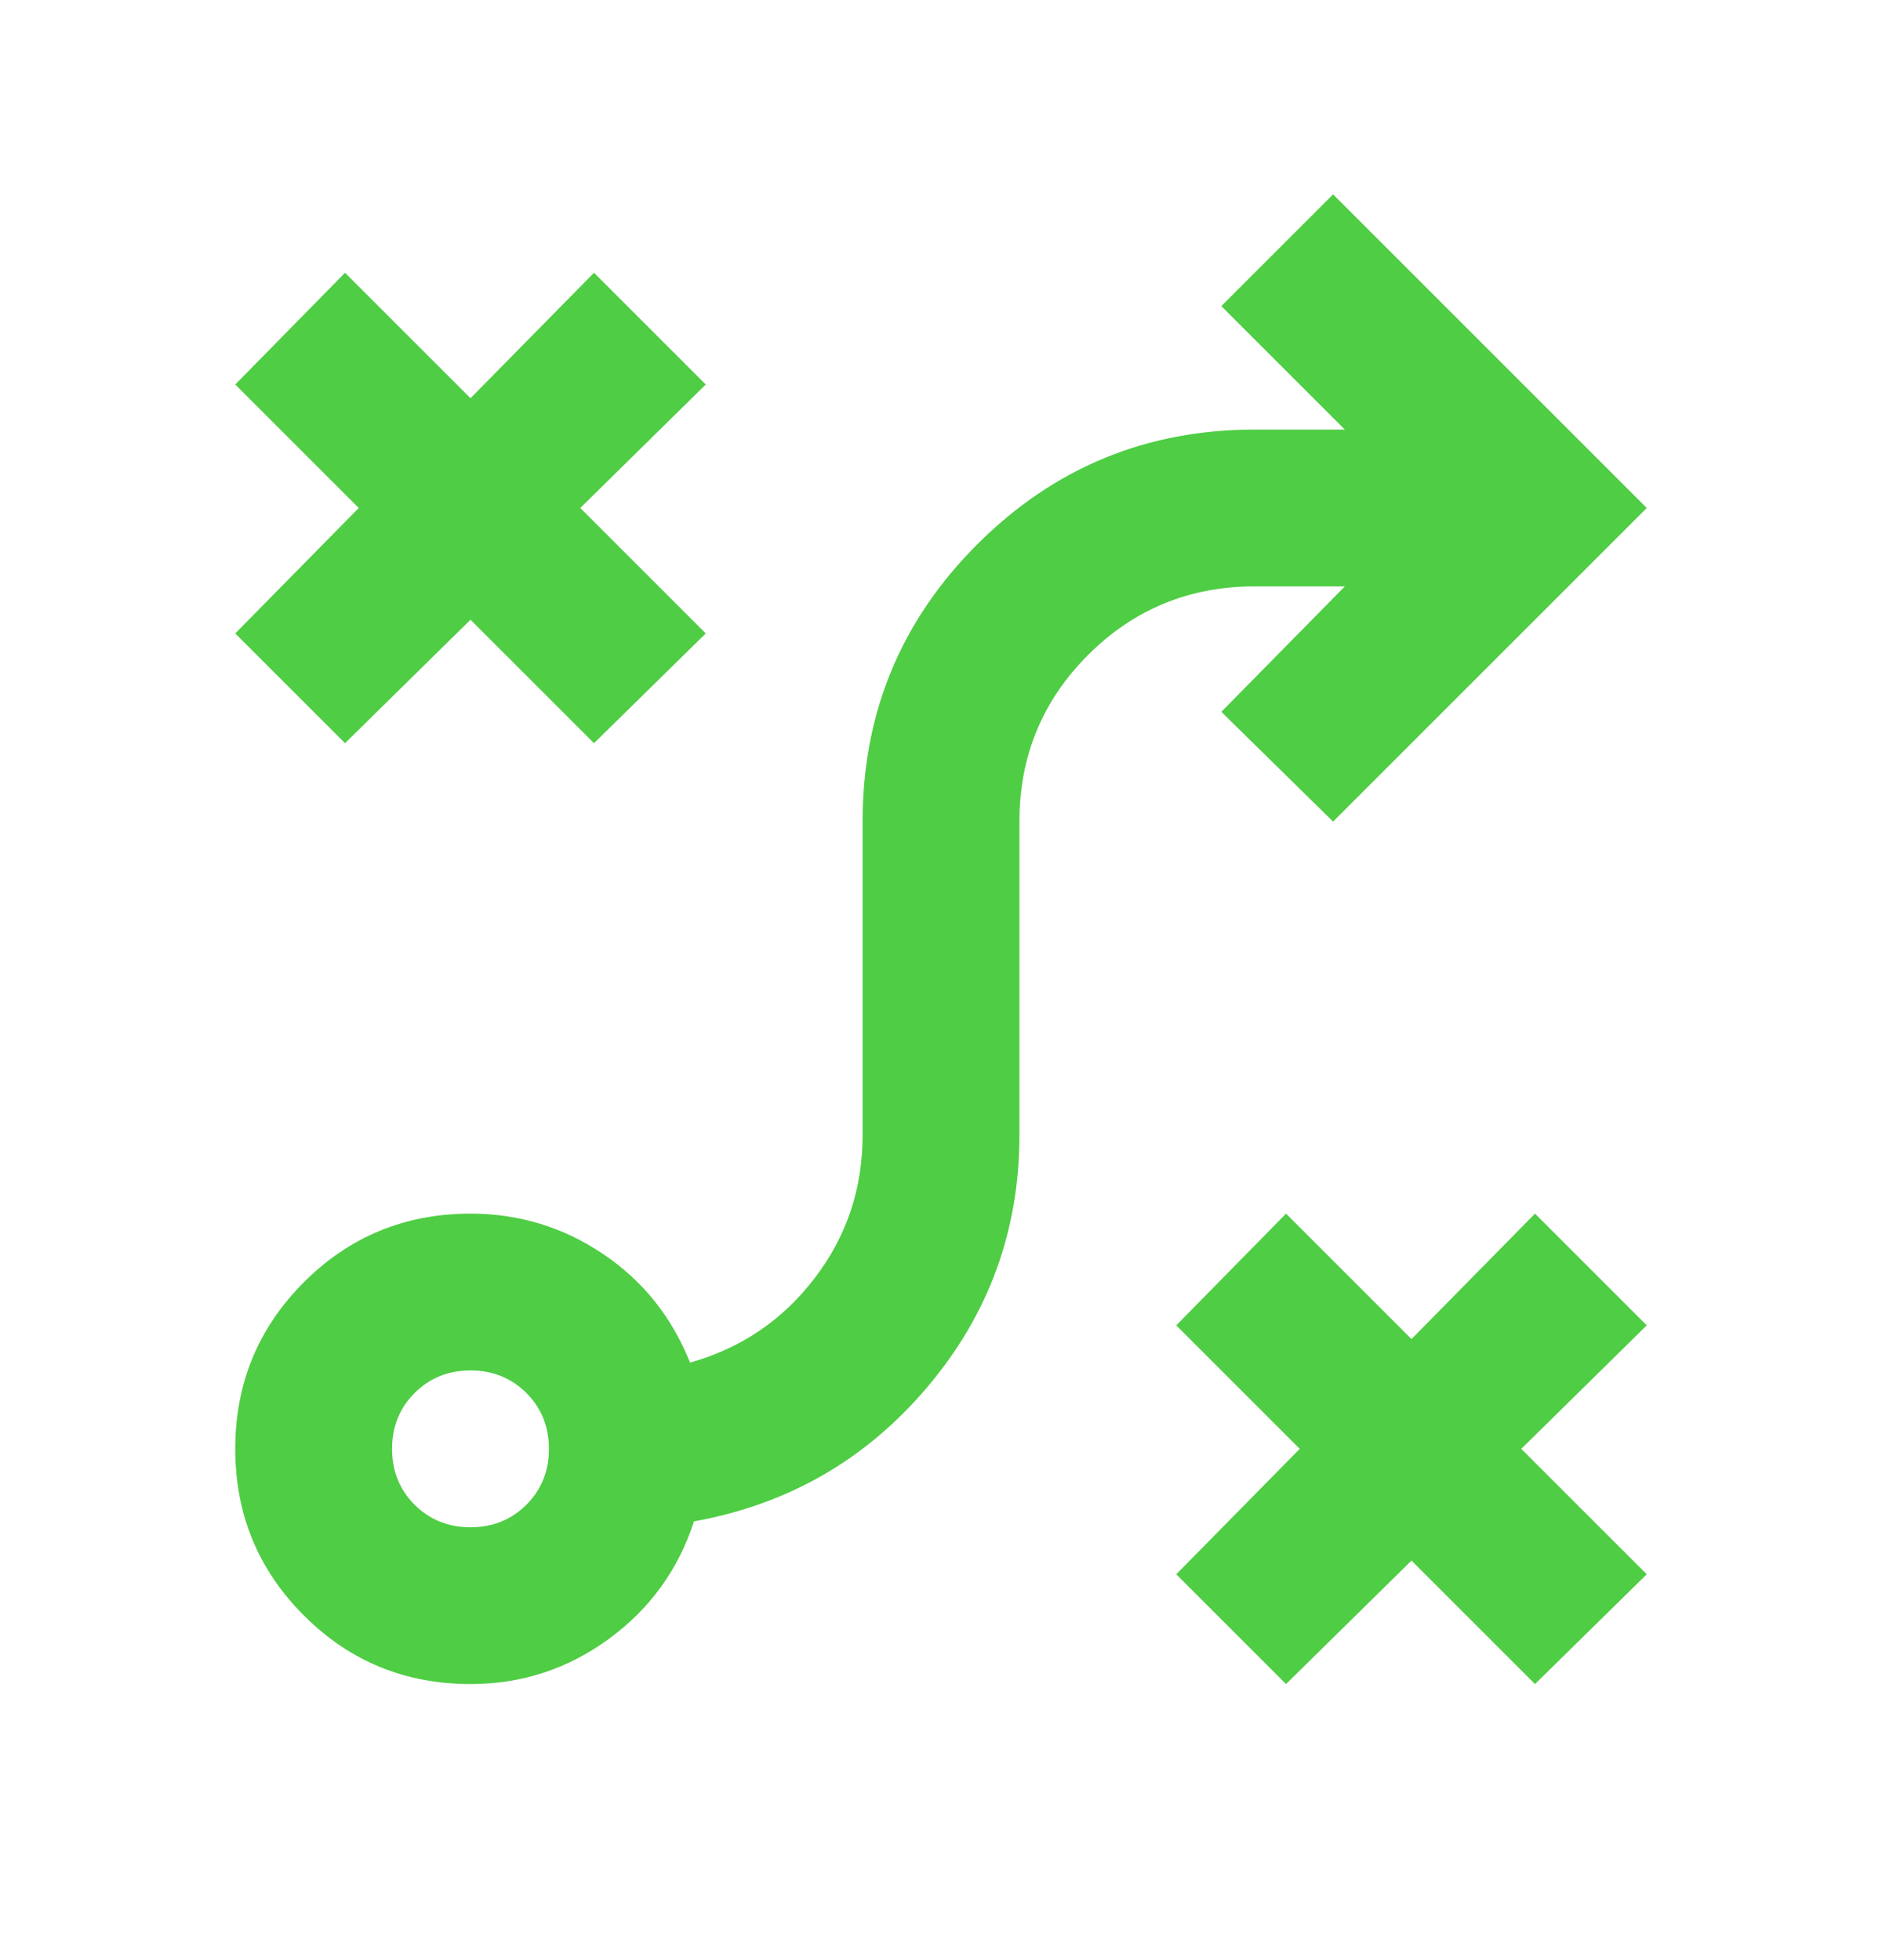 <svg width="24" height="25" viewBox="0 0 24 25" fill="none" xmlns="http://www.w3.org/2000/svg">
<path d="M16.4 21.479L15 20.079L16.575 18.479L15 16.904L16.4 15.479L18 17.079L19.575 15.479L21 16.904L19.4 18.479L21 20.079L19.575 21.479L18 19.904L16.4 21.479ZM6 19.479C6.283 19.479 6.521 19.383 6.713 19.192C6.904 19 7 18.763 7 18.479C7 18.196 6.904 17.958 6.713 17.767C6.521 17.575 6.283 17.479 6 17.479C5.717 17.479 5.479 17.575 5.287 17.767C5.096 17.958 5 18.196 5 18.479C5 18.763 5.096 19 5.287 19.192C5.479 19.383 5.717 19.479 6 19.479ZM6 21.479C5.167 21.479 4.458 21.188 3.875 20.604C3.292 20.021 3 19.313 3 18.479C3 17.646 3.292 16.938 3.875 16.354C4.458 15.771 5.167 15.479 6 15.479C6.617 15.479 7.179 15.65 7.688 15.992C8.196 16.333 8.567 16.796 8.8 17.379C9.45 17.196 9.979 16.838 10.387 16.304C10.796 15.771 11 15.163 11 14.479V10.479C11 9.096 11.488 7.917 12.463 6.942C13.438 5.967 14.617 5.479 16 5.479H17.15L15.575 3.904L17 2.479L21 6.479L17 10.479L15.575 9.079L17.15 7.479H16C15.167 7.479 14.458 7.771 13.875 8.354C13.292 8.938 13 9.646 13 10.479V14.479C13 15.696 12.608 16.767 11.825 17.692C11.042 18.617 10.05 19.188 8.85 19.404C8.65 20.021 8.287 20.521 7.763 20.904C7.237 21.288 6.65 21.479 6 21.479ZM4.4 9.479L3 8.079L4.575 6.479L3 4.904L4.4 3.479L6 5.079L7.575 3.479L9 4.904L7.4 6.479L9 8.079L7.575 9.479L6 7.904L4.4 9.479Z" fill="#4FCD44"/>
</svg>
